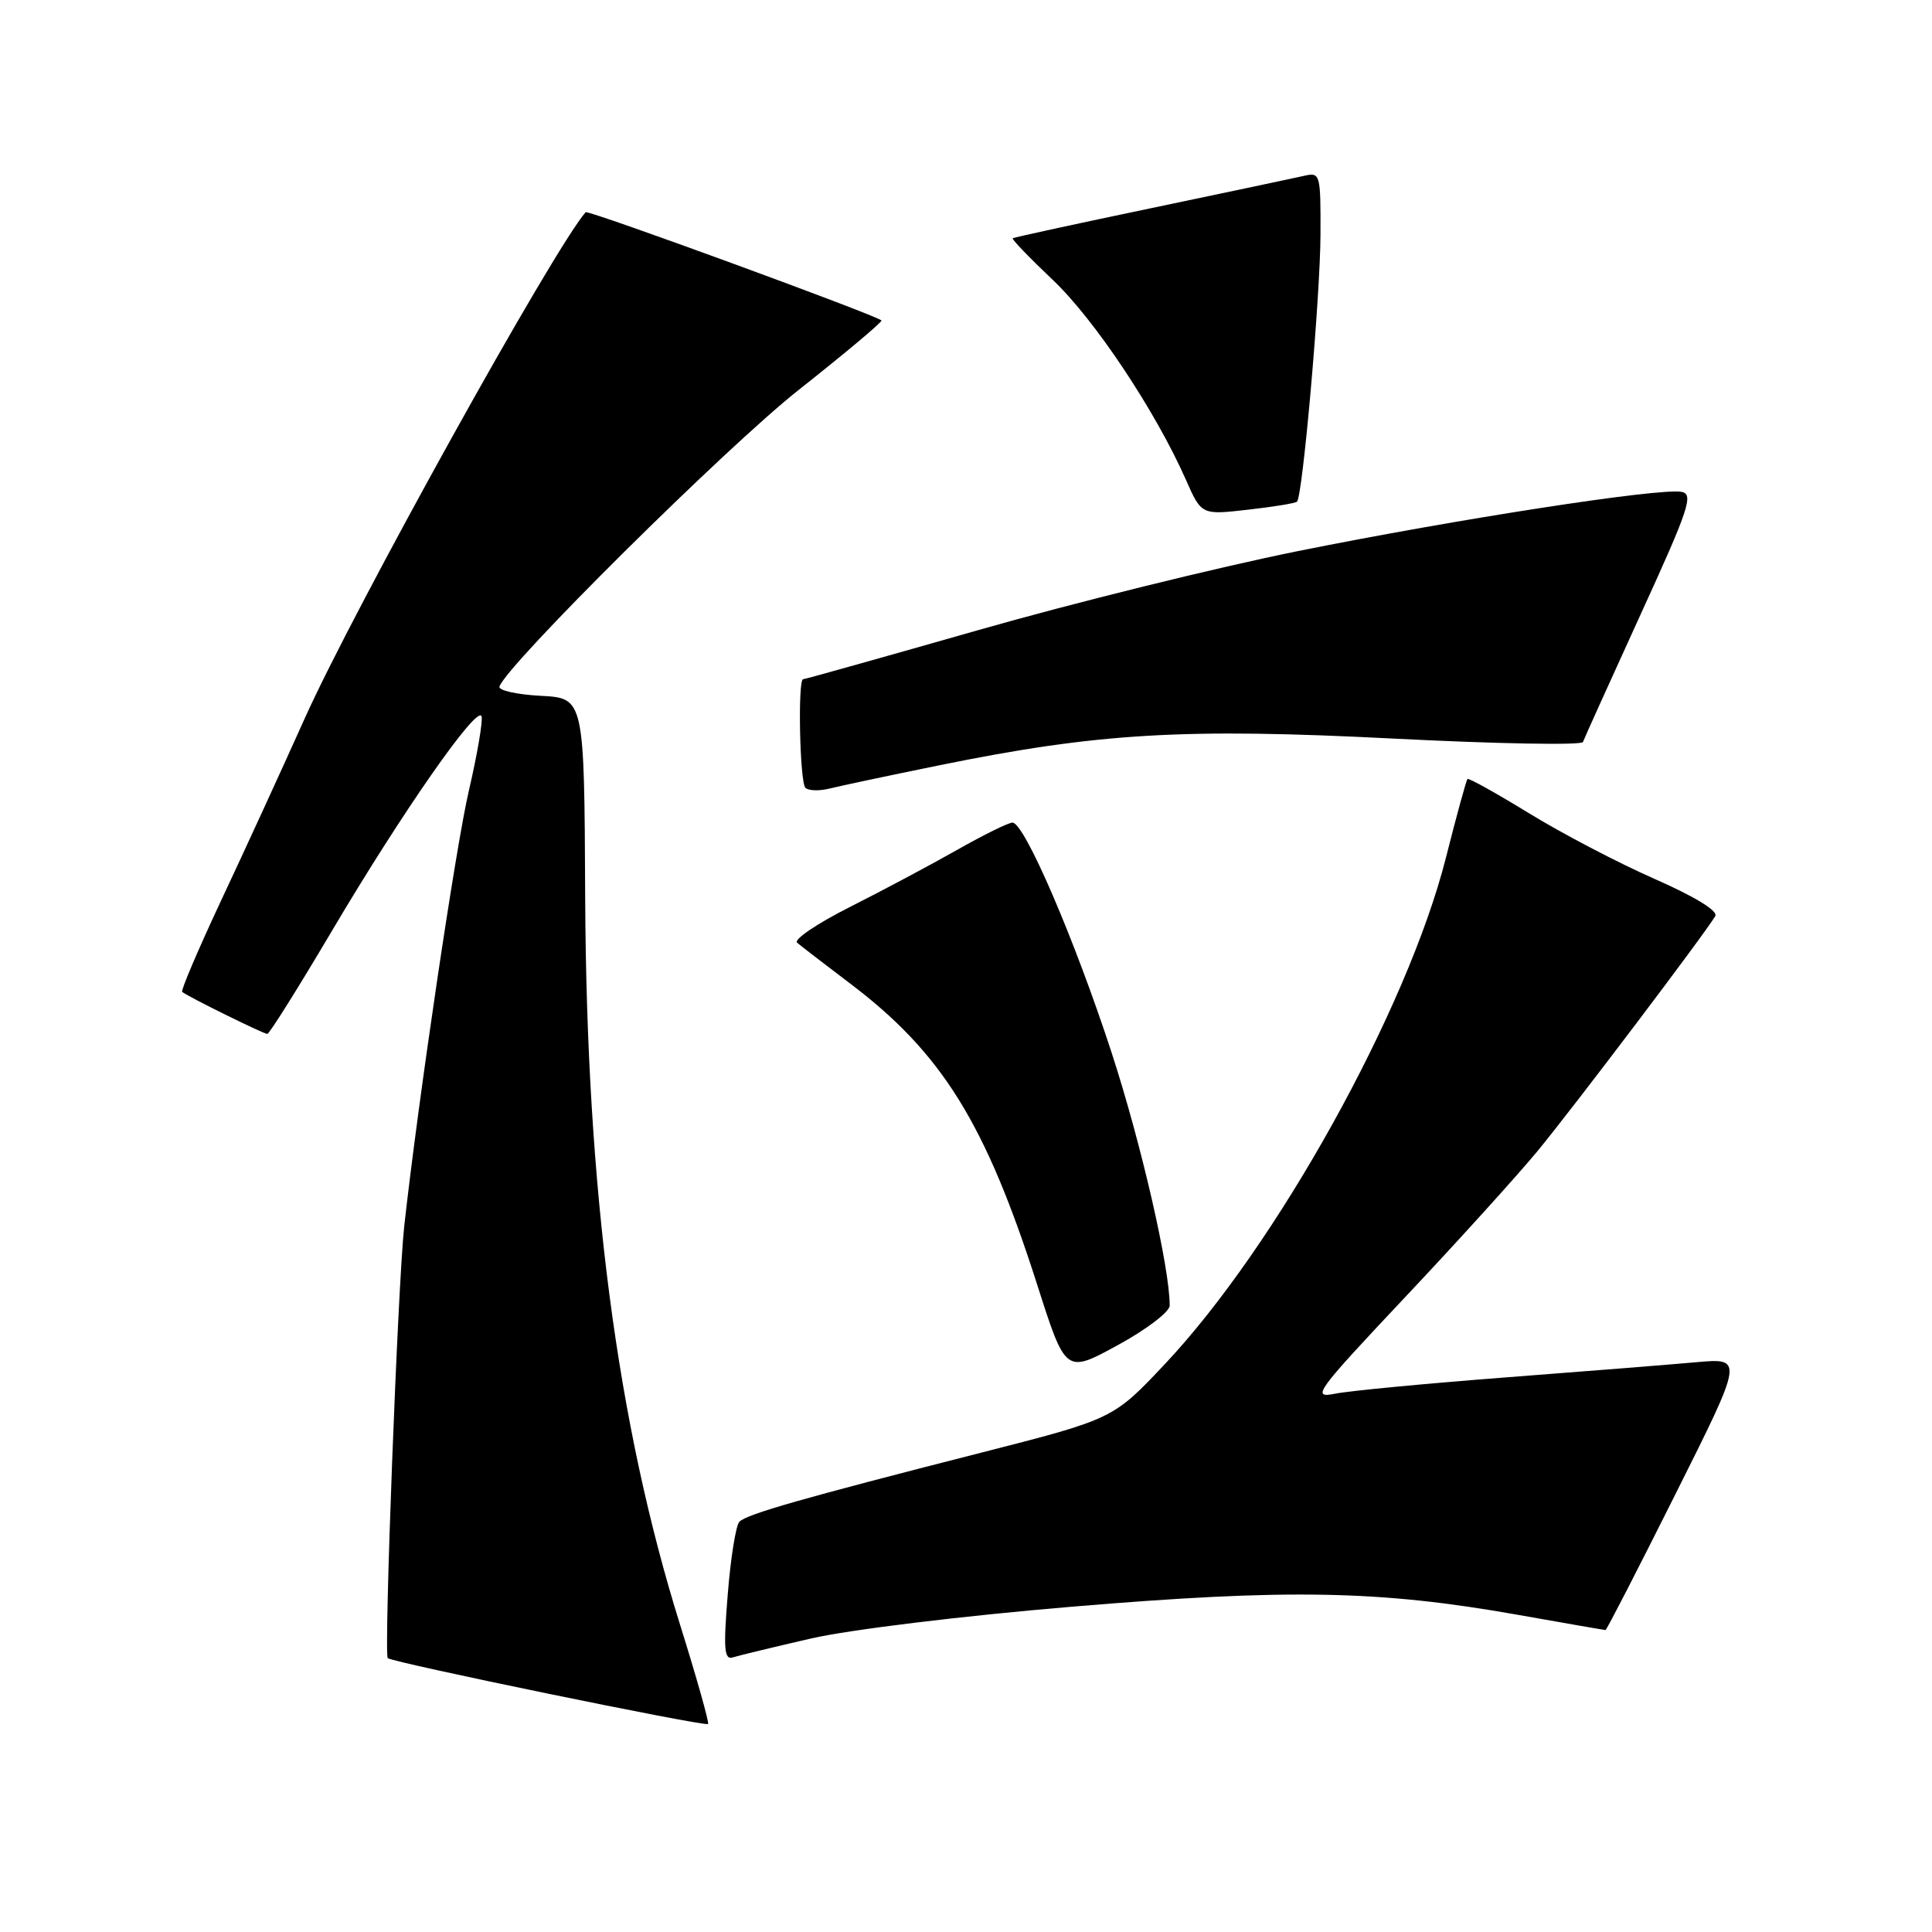 <?xml version="1.0" encoding="UTF-8" standalone="no"?>
<!DOCTYPE svg PUBLIC "-//W3C//DTD SVG 1.1//EN" "http://www.w3.org/Graphics/SVG/1.1/DTD/svg11.dtd" >
<svg xmlns="http://www.w3.org/2000/svg" xmlns:xlink="http://www.w3.org/1999/xlink" version="1.1" viewBox="0 0 256 256">
 <g >
 <path fill="currentColor"
d=" M 90.13 215.34 C 81.76 188.60 77.72 157.71 77.54 119.00 C 77.42 92.50 77.42 92.50 71.64 92.20 C 68.47 92.03 66.01 91.48 66.18 90.97 C 67.17 88.06 96.23 59.25 105.80 51.69 C 112.01 46.78 116.96 42.63 116.80 42.46 C 116.07 41.75 77.90 27.77 77.60 28.12 C 73.38 32.93 46.92 80.62 40.37 95.21 C 37.34 101.97 32.36 112.81 29.31 119.30 C 26.27 125.79 23.94 131.25 24.14 131.43 C 24.76 131.99 34.91 137.00 35.42 137.00 C 35.69 137.00 39.57 130.81 44.04 123.25 C 53.28 107.63 63.27 93.30 63.81 94.92 C 64.00 95.51 63.25 99.94 62.13 104.75 C 60.39 112.19 55.40 145.88 53.56 162.50 C 52.72 170.15 50.85 219.18 51.38 219.71 C 51.95 220.28 93.37 228.80 93.82 228.44 C 94.00 228.30 92.34 222.41 90.13 215.34 Z  M 107.50 217.10 C 112.57 215.94 127.63 214.10 142.00 212.90 C 170.61 210.50 182.73 210.72 201.00 213.95 C 207.32 215.07 212.61 215.99 212.74 215.99 C 212.88 216.00 217.05 207.89 222.01 197.97 C 231.04 179.94 231.04 179.94 224.77 180.50 C 221.32 180.81 209.91 181.72 199.42 182.52 C 188.92 183.33 178.80 184.29 176.92 184.67 C 173.72 185.31 174.28 184.53 186.15 171.92 C 193.11 164.54 201.02 155.80 203.75 152.50 C 208.44 146.81 225.89 123.75 227.28 121.39 C 227.69 120.71 224.62 118.83 219.22 116.45 C 214.42 114.34 206.95 110.43 202.62 107.77 C 198.28 105.11 194.60 103.06 194.45 103.22 C 194.29 103.38 193.00 108.08 191.59 113.66 C 186.48 133.80 169.13 165.06 154.34 180.76 C 147.50 188.02 147.50 188.02 130.00 192.49 C 106.23 198.55 98.97 200.63 97.97 201.64 C 97.51 202.11 96.81 206.45 96.43 211.27 C 95.84 218.53 95.96 219.97 97.11 219.61 C 97.87 219.37 102.55 218.24 107.50 217.10 Z  M 154.99 173.00 C 155.00 168.01 151.22 151.53 147.30 139.50 C 142.40 124.47 135.74 109.00 134.16 109.00 C 133.63 109.00 130.34 110.62 126.85 112.60 C 123.36 114.58 116.96 117.99 112.62 120.18 C 108.29 122.36 105.14 124.49 105.62 124.91 C 106.11 125.33 109.22 127.73 112.54 130.24 C 124.80 139.49 130.56 148.75 137.44 170.25 C 141.20 182.01 141.20 182.01 148.09 178.25 C 151.88 176.19 154.99 173.82 154.99 173.00 Z  M 124.44 101.41 C 145.48 97.12 156.91 96.45 184.70 97.87 C 198.31 98.56 209.59 98.77 209.75 98.32 C 209.91 97.87 213.33 90.30 217.35 81.50 C 223.83 67.34 224.45 65.46 222.79 65.17 C 219.77 64.65 193.07 68.78 172.00 73.02 C 161.28 75.18 142.23 79.89 129.67 83.48 C 117.12 87.06 106.66 90.00 106.42 90.00 C 105.69 90.00 105.97 103.63 106.72 104.39 C 107.12 104.78 108.55 104.83 109.91 104.49 C 111.27 104.15 117.81 102.76 124.44 101.41 Z  M 171.86 66.47 C 172.62 65.72 174.94 39.29 174.97 31.14 C 175.00 22.98 174.95 22.80 172.75 23.31 C 171.51 23.59 162.40 25.52 152.50 27.59 C 142.60 29.66 134.36 31.45 134.19 31.57 C 134.02 31.68 136.41 34.16 139.49 37.08 C 145.02 42.31 153.08 54.41 157.13 63.55 C 159.20 68.24 159.20 68.24 165.34 67.54 C 168.72 67.16 171.66 66.68 171.86 66.47 Z "/>
</g>
</svg>